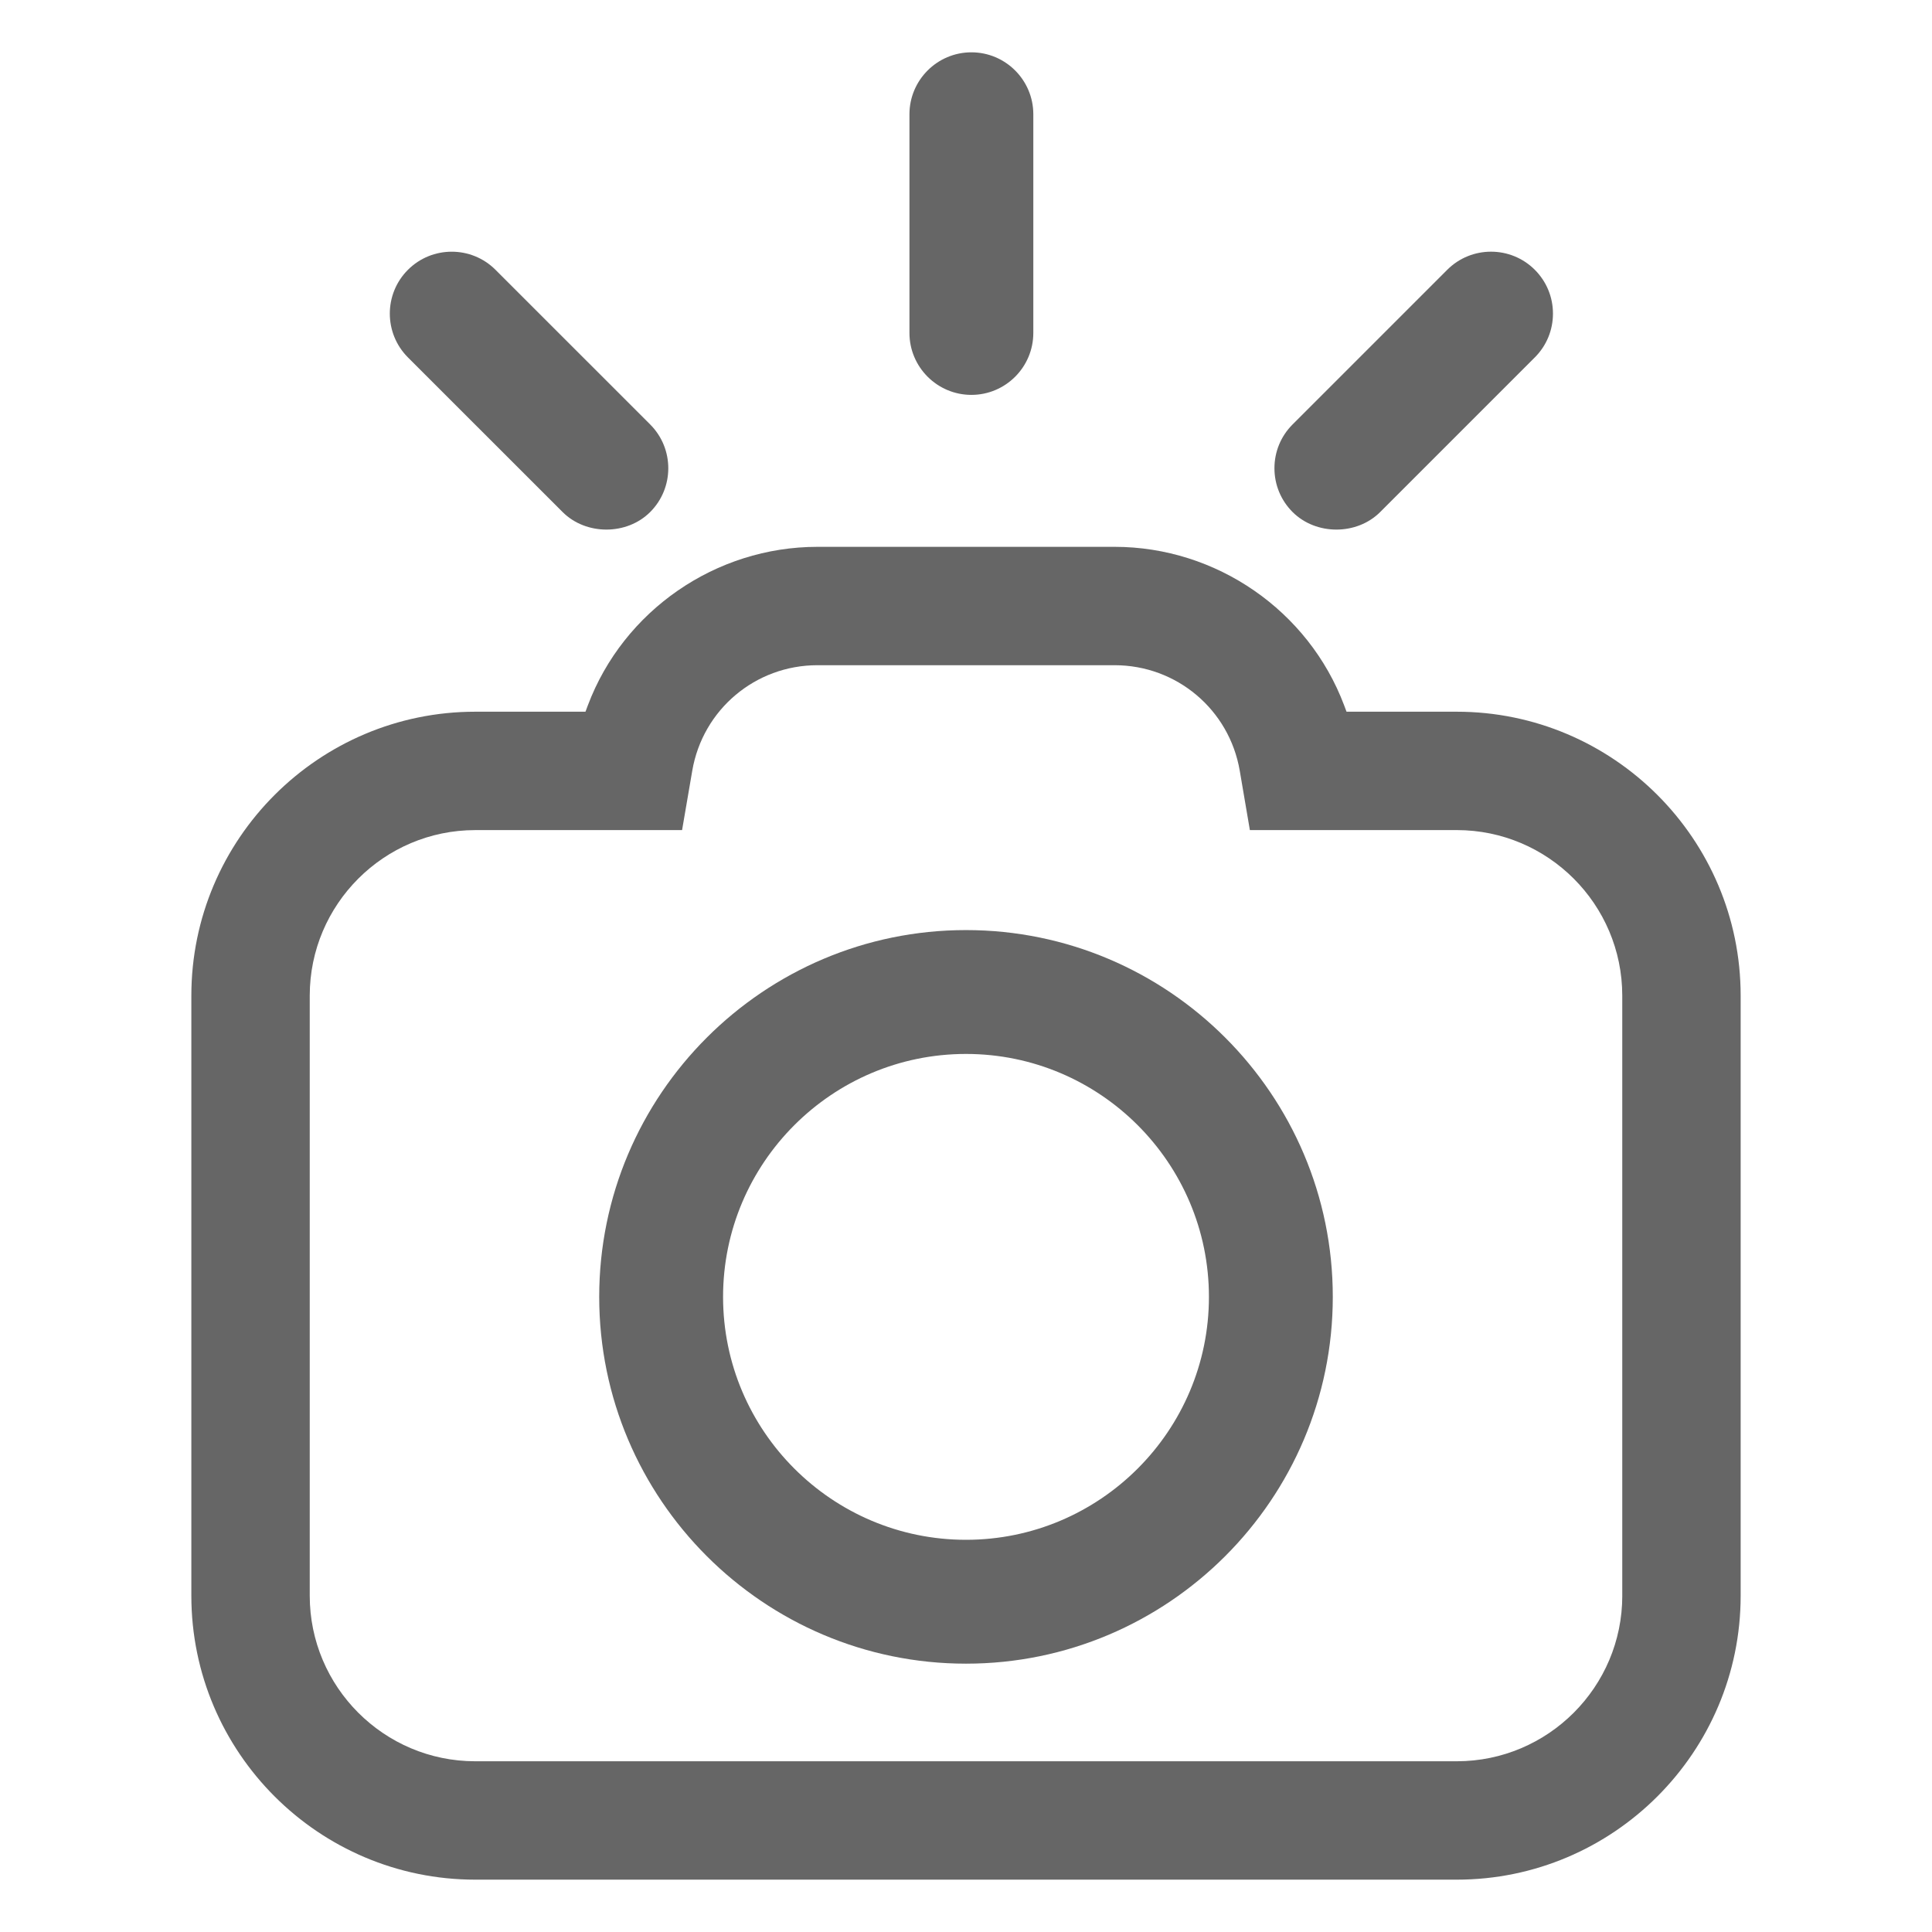 <svg fill="#666666" xmlns="http://www.w3.org/2000/svg" xmlns:xlink="http://www.w3.org/1999/xlink" version="1.1" x="0px" y="0px" viewBox="0 0 100 100" enable-background="new 0 0 100 100" xml:space="preserve"><g><g><path fill="#666666" d="M75.4,36.838h-5.704l-0.121-0.324c-1.846-4.911-6.621-8.21-11.885-8.21H42.31    c-5.265,0-10.04,3.299-11.885,8.21l-0.121,0.324H24.6c-8.104,0-14.696,6.593-14.696,14.697v31.06    c0,8.104,6.593,14.696,14.696,14.696H75.4c8.104,0,14.696-6.593,14.696-14.696v-31.06C90.097,43.431,83.504,36.838,75.4,36.838z     M83.969,82.595c0,4.725-3.844,8.568-8.568,8.568H24.6c-4.725,0-8.568-3.844-8.568-8.568v-31.06c0-4.725,3.844-8.569,8.568-8.569    h10.704l0.527-3.073c0.543-3.165,3.267-5.462,6.479-5.462H57.69c3.211,0,5.936,2.296,6.479,5.46l0.524,3.074H75.4    c4.725,0,8.568,3.844,8.568,8.569V82.595z"></path><path fill="#666666" d="M50,48.141c-10.469,0-18.985,8.517-18.985,18.985c0,10.469,8.517,18.985,18.985,18.985    s18.985-8.517,18.985-18.985C68.985,56.657,60.469,48.141,50,48.141z M50,79.7c-6.934,0-12.574-5.641-12.574-12.574    c0-6.933,5.641-12.574,12.574-12.574s12.574,5.641,12.574,12.574C62.574,74.059,56.934,79.7,50,79.7z"></path><path fill="#666666" d="M50.279,20.439c1.768,0,3.205-1.438,3.205-3.206V5.914c0-1.768-1.438-3.206-3.205-3.206    s-3.206,1.438-3.206,3.206v11.319C47.073,19.001,48.512,20.439,50.279,20.439z"></path><path fill="#666666" d="M71.438,26.503l8.004-8.004c0.605-0.605,0.939-1.41,0.939-2.267c0-0.856-0.334-1.661-0.939-2.267    c-0.625-0.625-1.445-0.938-2.267-0.938s-1.642,0.313-2.267,0.938l-8.004,8.004c-0.605,0.605-0.939,1.41-0.939,2.267    c0,0.856,0.334,1.661,0.939,2.267C68.116,27.714,70.228,27.714,71.438,26.503z"></path><path fill="#666666" d="M29.12,26.503c1.211,1.211,3.322,1.211,4.533,0c1.25-1.25,1.25-3.283,0-4.533l-8.005-8.004    c-0.625-0.625-1.445-0.938-2.267-0.938s-1.642,0.313-2.267,0.938c-1.25,1.25-1.249,3.283,0,4.533L29.12,26.503z"></path></g></g></svg>
